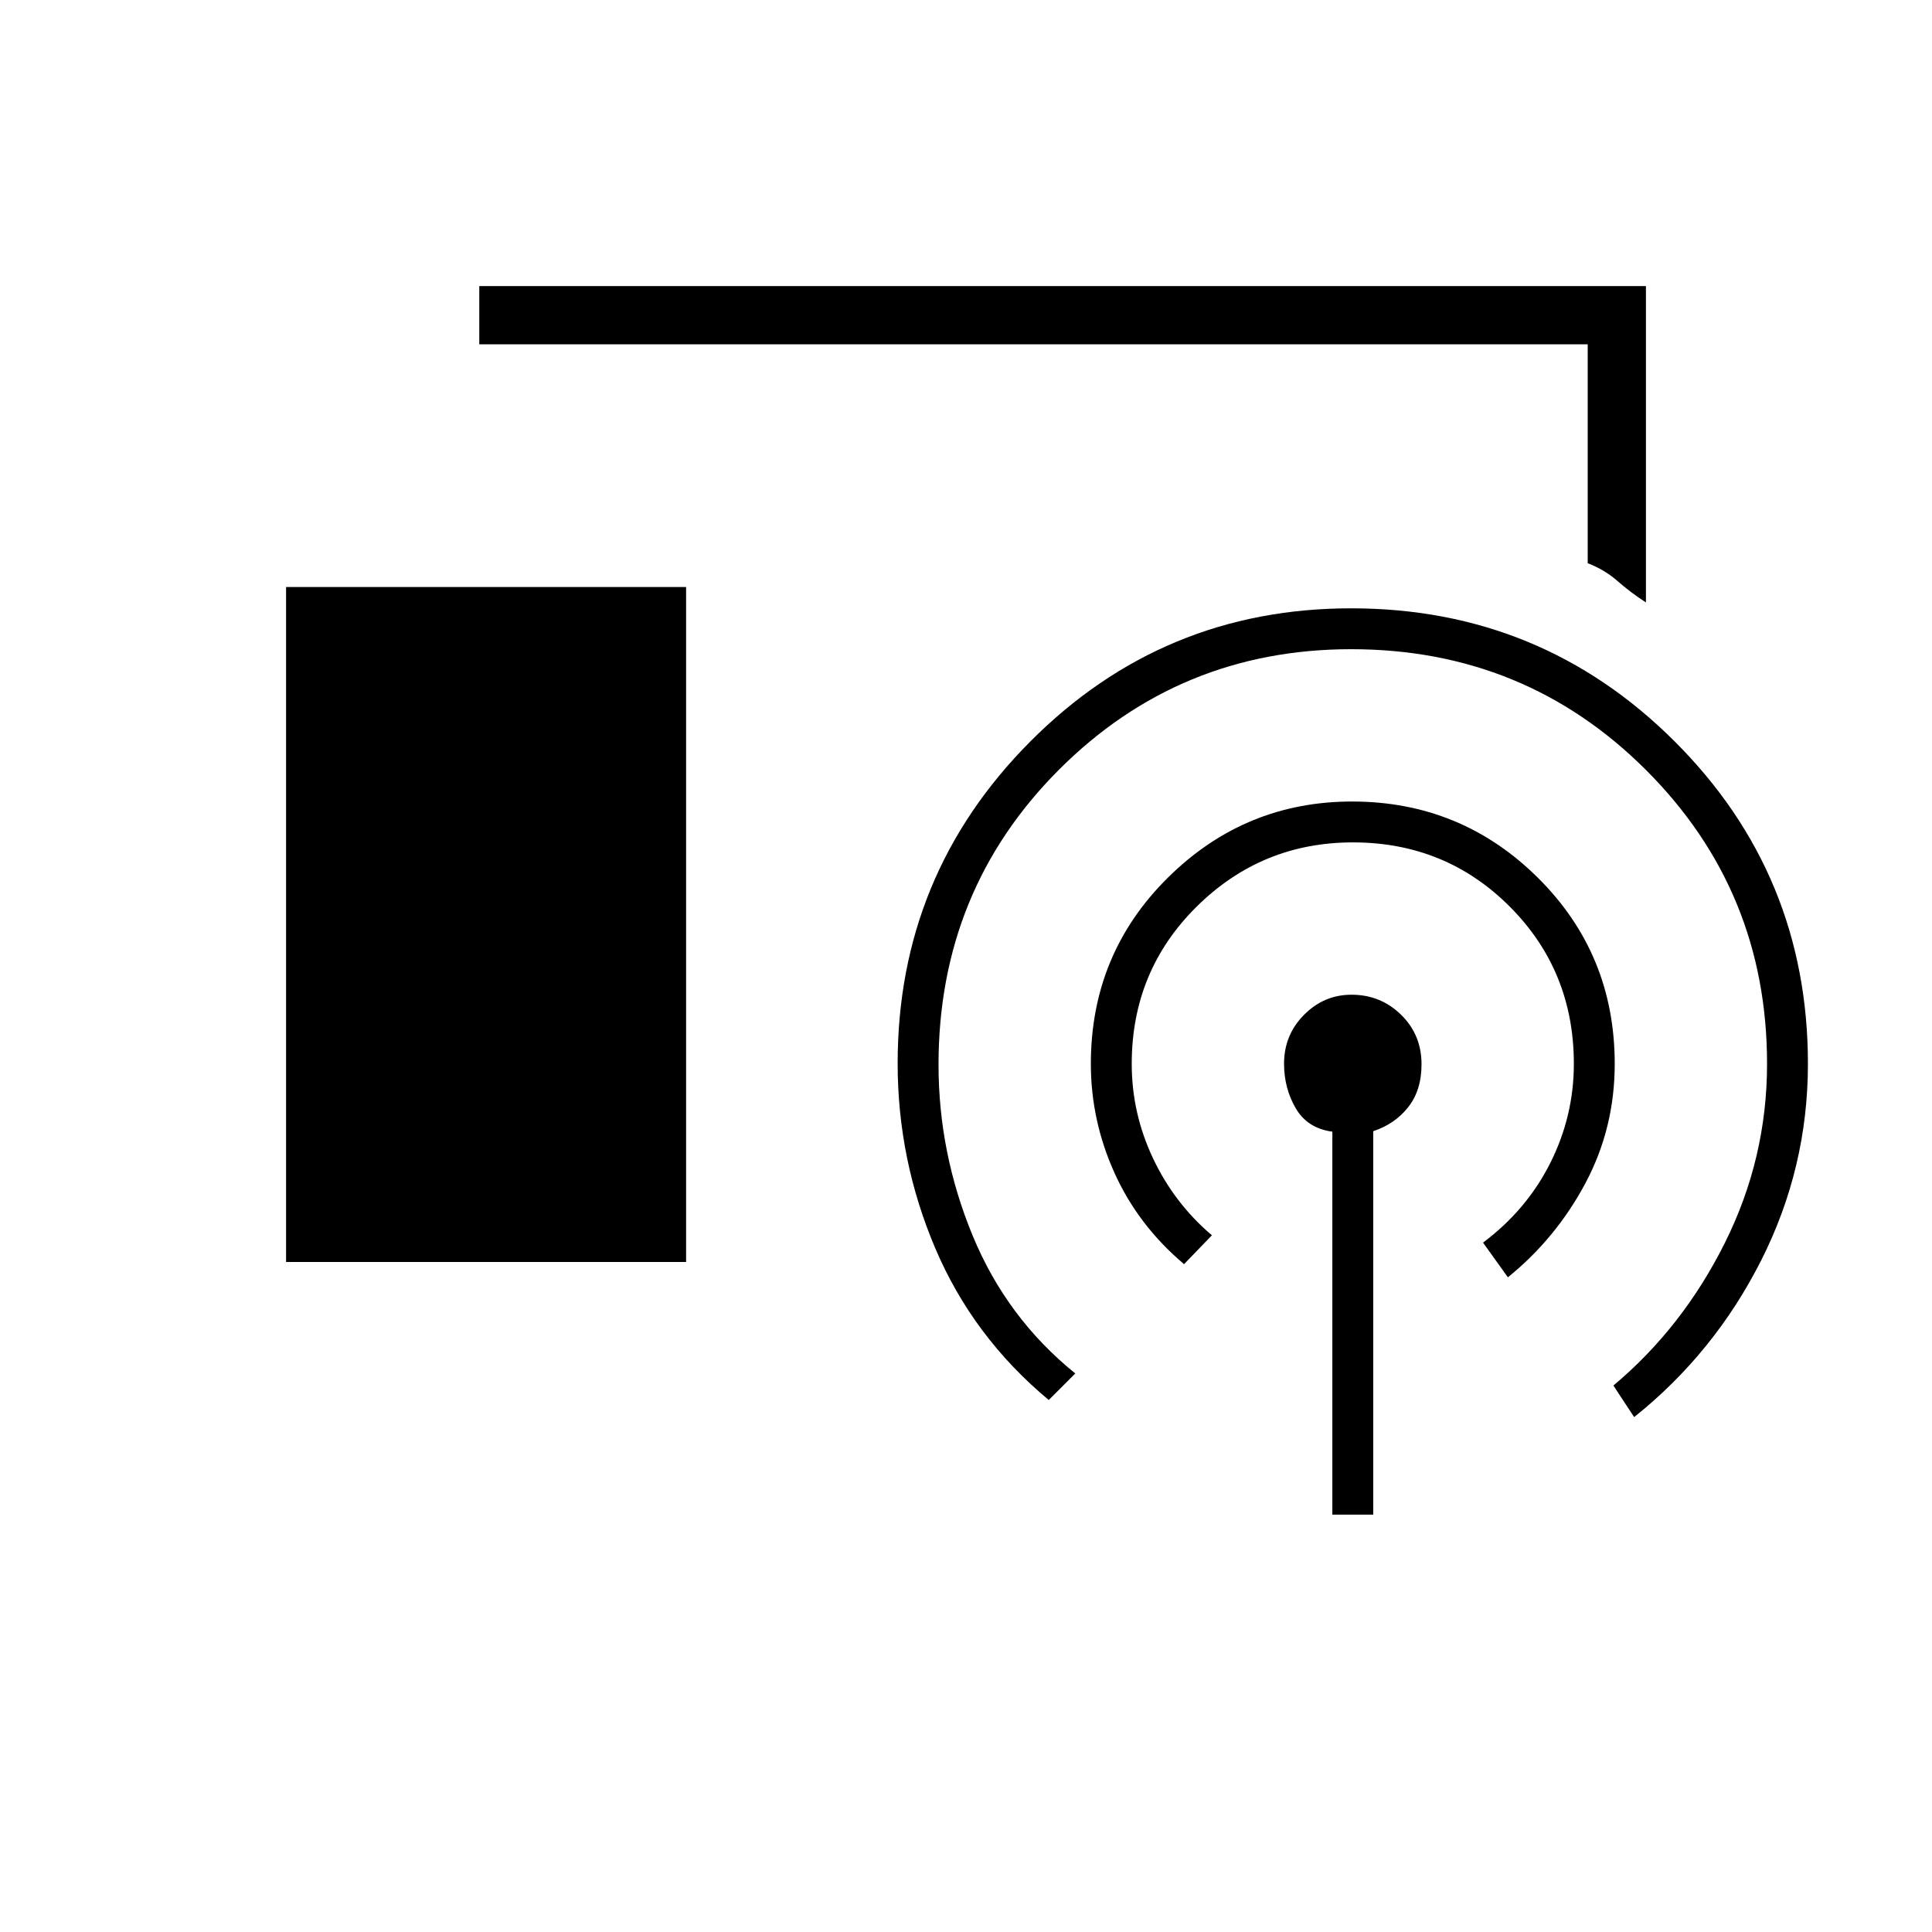 <svg xmlns="http://www.w3.org/2000/svg" height="20" viewBox="0 -960 960 960" width="20"><path d="M817.85-660.65q-7.8-5.06-14.16-10.67-6.37-5.62-14.77-8.81v-108.79H238.15v-28.93h579.7v157.2Zm-675.7 327.73v-335.39h198.77v335.39H142.15Zm519.89 125.54v-190.3q-12.39-1.67-18.19-11.62-5.81-9.95-5.81-22.16 0-14.25 9.91-24.26 9.9-10.01 23.63-10.01 14.42 0 24.59 9.93 10.18 9.94 10.18 24.64 0 12.93-6.64 21.32-6.63 8.39-17.36 11.92v190.54h-20.31Zm-140.92-56.97q-37.62-31.3-56.35-75.3-18.73-44-18.73-91.92 0-93.75 65.88-159.95 65.87-66.21 159.49-66.21 94.47 0 160.71 66.12 66.23 66.12 66.23 160.23 0 51.73-23.27 97.73-23.27 46-63.08 77.8l-10.31-15.69q34.35-28.77 55.35-70.81 21-42.03 21-89.03 0-85.9-60.11-145.97-60.11-60.07-146.5-60.07-85.37 0-145.23 59.88-59.85 59.89-59.85 146.62 0 43.78 16.92 84.81t51.04 68.57l-13.19 13.19Zm67.23-67.5q-22.77-19.23-34.54-45.28-11.77-26.06-11.77-54.25 0-54.59 38.23-92.47 38.24-37.88 91.58-37.88 54.15 0 92.32 37.88 38.18 37.88 38.18 92.47 0 32.02-14.6 59.37-14.6 27.36-38.48 46.7l-12.35-17.23q21.73-16.31 33.43-39.62 11.69-23.32 11.69-49.22 0-46.22-31.85-78.13-31.84-31.91-77.96-31.91-45.35 0-77.61 31.91-32.27 31.91-32.27 78.13 0 24.55 10.57 46.93 10.56 22.37 29.27 38.26l-13.84 14.34Z"/></svg>